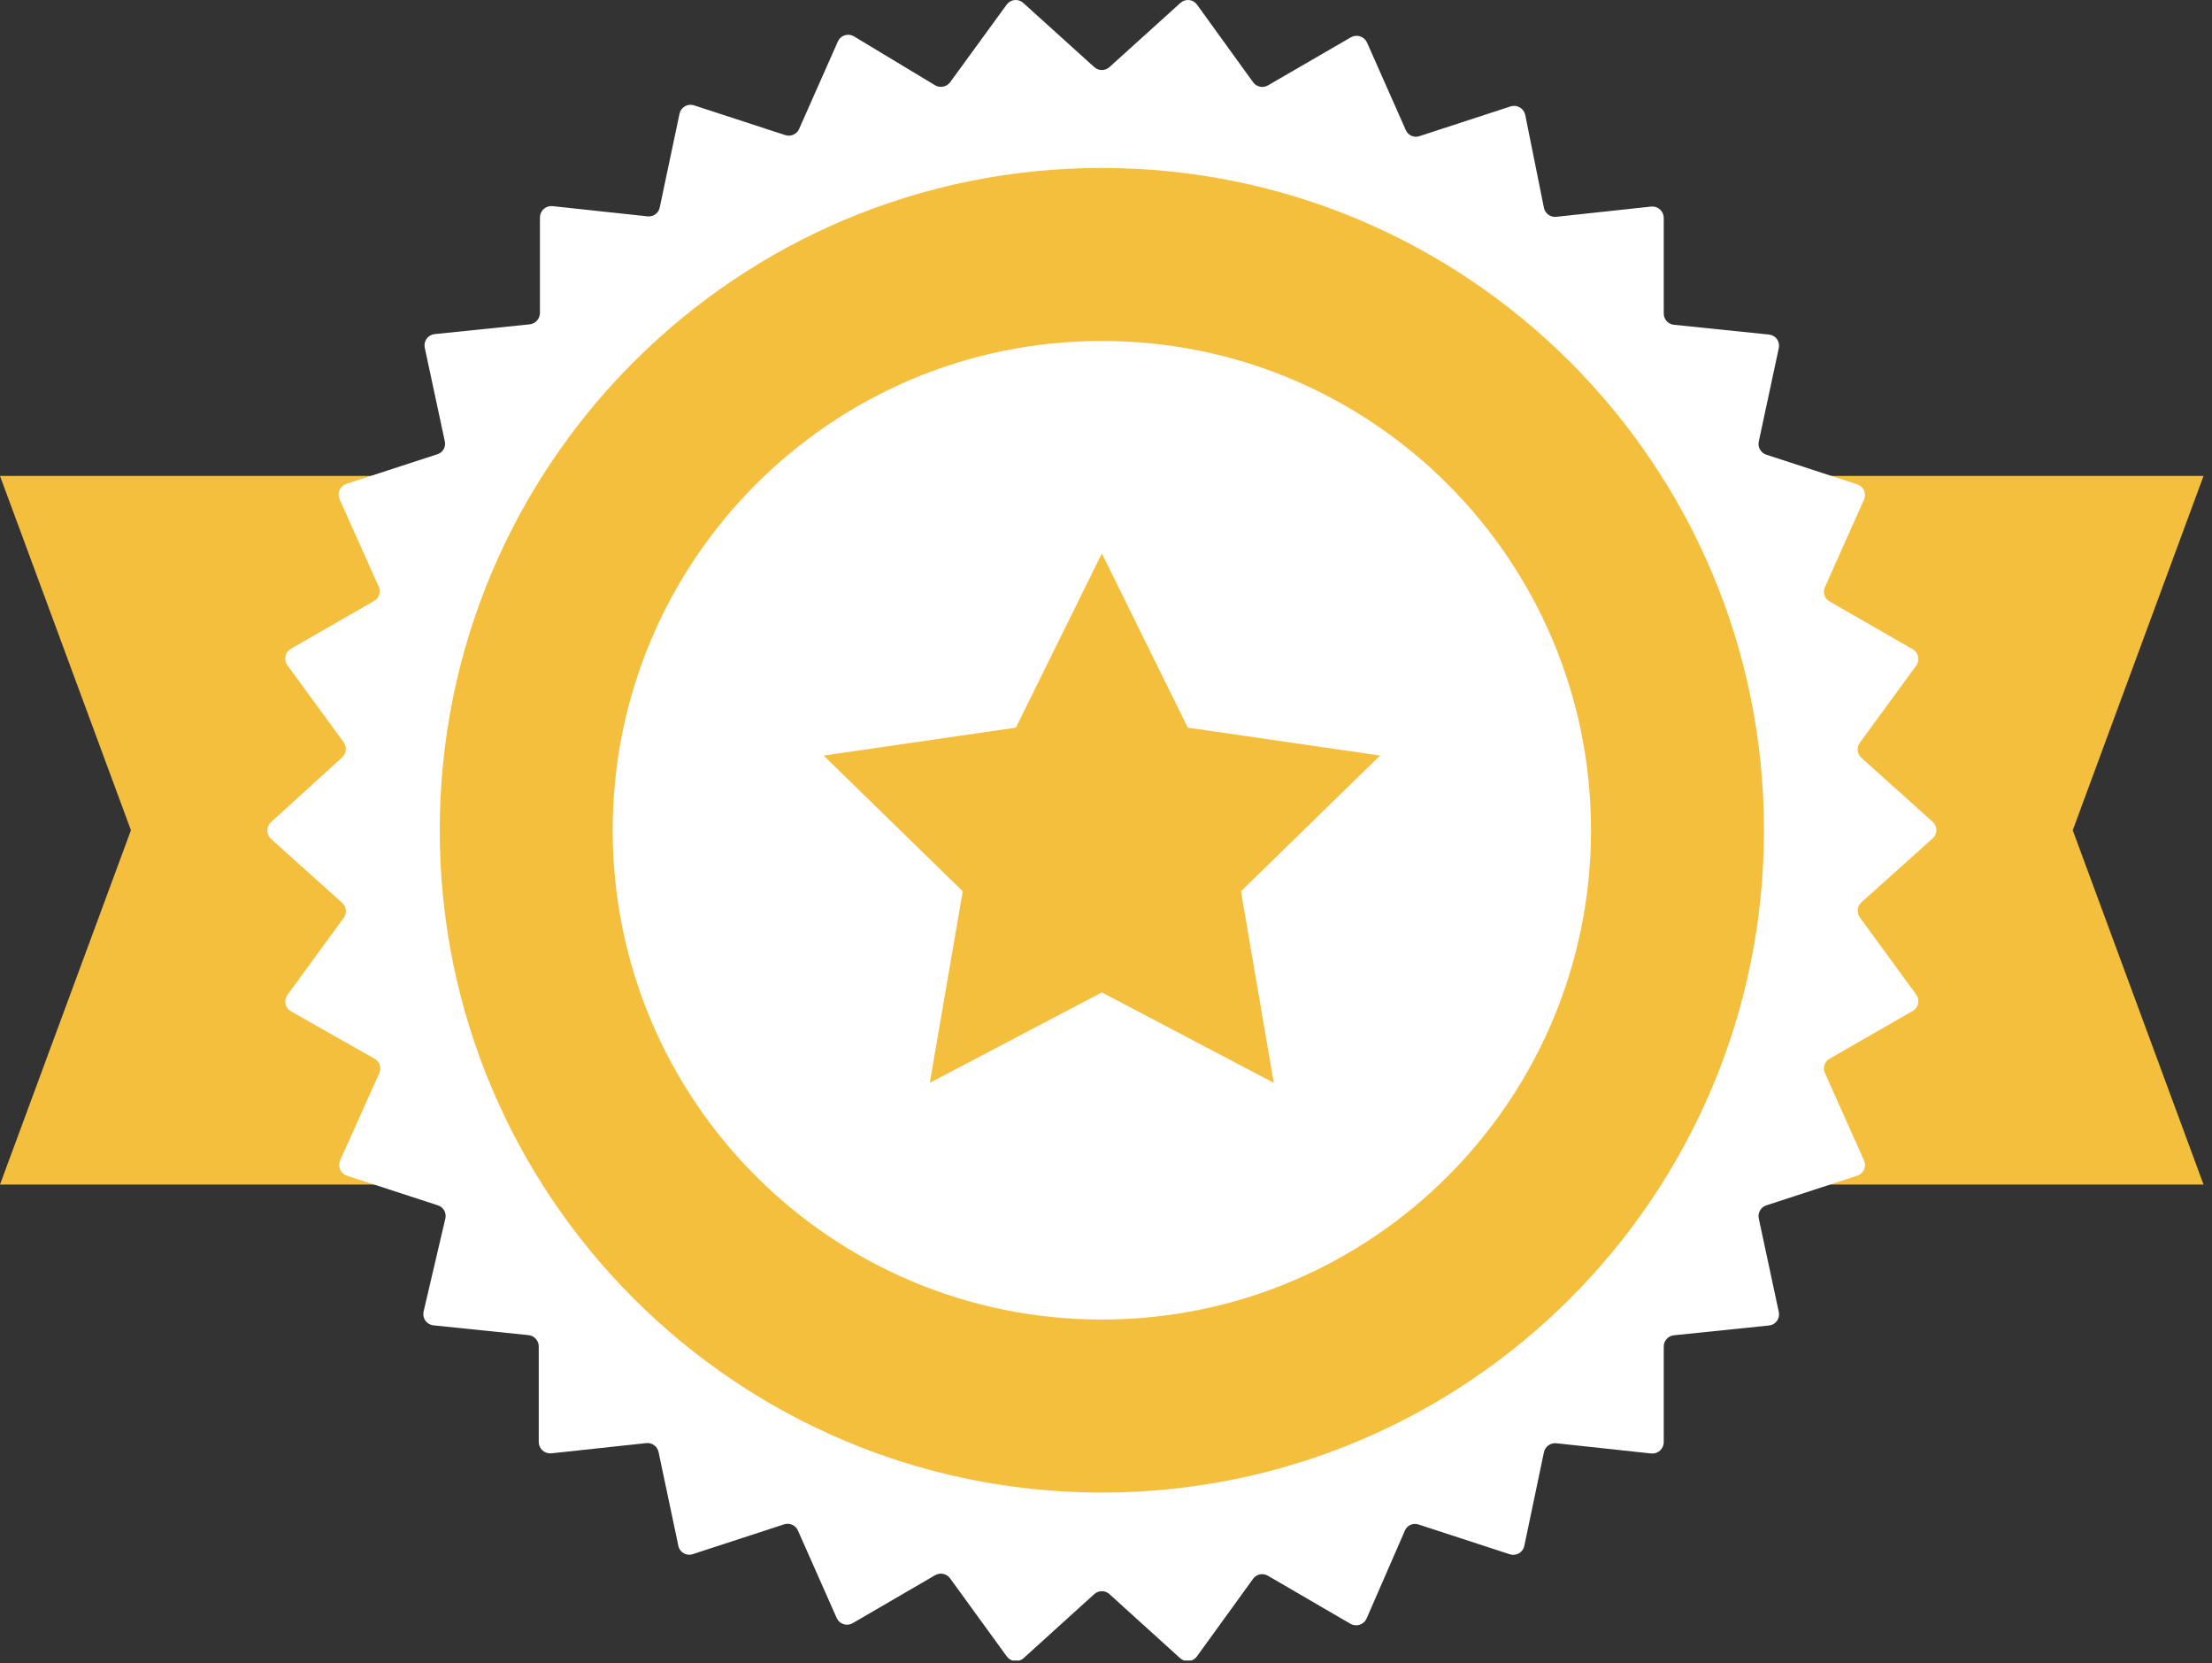 <svg width="149" height="112" viewBox="0 0 149 112" fill="none" xmlns="http://www.w3.org/2000/svg">
<rect x="0" y="0" width="149" height="112" fill="#333333" stroke="none"/>
<g clip-path="url(#clip0_1020_3532)">
<path d="M148.43 32.05H107.17V79.77H148.43L139.62 55.91L148.43 32.05ZM8.82 55.91L0 79.77H41.26V32.05H0L8.82 55.91Z" fill="#F5BF3E"/>
<path d="M74.73 4.52L79.51 0.2C79.588 0.127 79.68 0.072 79.781 0.038C79.882 0.004 79.989 -0.008 80.095 0.002C80.201 0.013 80.303 0.045 80.396 0.098C80.488 0.152 80.568 0.224 80.63 0.31L84.41 5.54C84.521 5.693 84.685 5.799 84.87 5.838C85.054 5.877 85.247 5.846 85.41 5.75L91 2.51C91.093 2.457 91.196 2.425 91.302 2.414C91.408 2.403 91.516 2.415 91.617 2.447C91.719 2.48 91.812 2.534 91.892 2.605C91.972 2.676 92.036 2.763 92.08 2.86L94.69 8.75C94.761 8.924 94.896 9.064 95.067 9.142C95.238 9.22 95.432 9.23 95.61 9.17L101.74 7.17C101.843 7.135 101.952 7.123 102.061 7.133C102.169 7.143 102.274 7.177 102.368 7.231C102.463 7.284 102.545 7.358 102.609 7.445C102.673 7.533 102.718 7.634 102.74 7.74L104 14C104.039 14.185 104.145 14.35 104.299 14.461C104.452 14.572 104.642 14.621 104.83 14.6L111.23 13.91C111.336 13.9 111.443 13.913 111.544 13.947C111.645 13.98 111.738 14.034 111.817 14.106C111.896 14.177 111.959 14.264 112.003 14.361C112.046 14.459 112.069 14.564 112.07 14.67V21.11C112.069 21.299 112.138 21.481 112.264 21.621C112.389 21.762 112.563 21.85 112.75 21.87L119.16 22.53C119.266 22.54 119.368 22.573 119.461 22.626C119.553 22.678 119.633 22.75 119.695 22.836C119.758 22.922 119.801 23.021 119.823 23.125C119.844 23.229 119.843 23.336 119.82 23.44L118.47 29.74C118.431 29.924 118.462 30.115 118.556 30.278C118.65 30.44 118.801 30.562 118.98 30.62L125.11 32.62C125.208 32.652 125.299 32.704 125.376 32.773C125.453 32.842 125.515 32.926 125.559 33.02C125.602 33.113 125.625 33.215 125.627 33.319C125.629 33.422 125.61 33.525 125.57 33.62L122.94 39.51C122.895 39.596 122.867 39.69 122.858 39.787C122.849 39.884 122.859 39.981 122.888 40.074C122.917 40.167 122.963 40.253 123.026 40.328C123.088 40.403 123.164 40.465 123.25 40.51L128.84 43.72C128.933 43.774 129.013 43.846 129.076 43.933C129.138 44.02 129.182 44.119 129.204 44.224C129.225 44.328 129.225 44.437 129.202 44.541C129.179 44.646 129.134 44.744 129.07 44.83L125.27 50.03C125.165 50.182 125.119 50.367 125.139 50.55C125.159 50.734 125.245 50.904 125.38 51.03L130.18 55.34C130.261 55.41 130.325 55.495 130.369 55.592C130.413 55.689 130.436 55.794 130.436 55.9C130.436 56.006 130.413 56.111 130.369 56.208C130.325 56.305 130.261 56.391 130.18 56.46L125.38 60.77C125.245 60.896 125.159 61.066 125.139 61.25C125.119 61.433 125.165 61.618 125.27 61.77L129.07 66.97C129.134 67.056 129.179 67.154 129.202 67.259C129.225 67.364 129.225 67.472 129.204 67.576C129.182 67.681 129.138 67.78 129.076 67.867C129.013 67.954 128.933 68.026 128.84 68.08L123.25 71.29C123.078 71.383 122.95 71.54 122.892 71.727C122.834 71.914 122.851 72.116 122.94 72.29L125.57 78.17C125.61 78.266 125.629 78.368 125.627 78.472C125.625 78.575 125.602 78.677 125.559 78.771C125.515 78.864 125.453 78.948 125.376 79.017C125.299 79.086 125.208 79.138 125.11 79.17L118.98 81.17C118.801 81.228 118.65 81.35 118.556 81.512C118.462 81.675 118.431 81.866 118.47 82.05L119.82 88.35C119.843 88.454 119.844 88.561 119.823 88.665C119.801 88.769 119.758 88.868 119.695 88.954C119.633 89.04 119.553 89.112 119.461 89.165C119.368 89.217 119.266 89.25 119.16 89.26L112.75 89.92C112.563 89.94 112.389 90.029 112.264 90.169C112.138 90.309 112.069 90.492 112.07 90.68V97.12C112.069 97.227 112.046 97.332 112.003 97.429C111.959 97.526 111.896 97.613 111.817 97.684C111.738 97.756 111.645 97.81 111.544 97.844C111.443 97.877 111.336 97.89 111.23 97.88L104.83 97.19C104.642 97.171 104.454 97.221 104.301 97.332C104.148 97.443 104.041 97.606 104 97.79L102.68 104.09C102.659 104.197 102.615 104.299 102.551 104.387C102.488 104.476 102.406 104.55 102.311 104.604C102.216 104.658 102.11 104.691 102.001 104.701C101.893 104.711 101.783 104.697 101.68 104.66L95.55 102.66C95.372 102.6 95.178 102.61 95.007 102.688C94.836 102.766 94.701 102.906 94.63 103.08L92.05 109C92.006 109.097 91.942 109.184 91.862 109.255C91.782 109.326 91.689 109.38 91.587 109.413C91.486 109.446 91.378 109.457 91.272 109.446C91.166 109.435 91.063 109.403 90.97 109.35L85.4 106.11C85.237 106.013 85.042 105.982 84.857 106.023C84.671 106.064 84.508 106.173 84.4 106.33L80.62 111.55C80.558 111.636 80.478 111.708 80.386 111.761C80.294 111.814 80.192 111.847 80.087 111.858C79.981 111.87 79.874 111.859 79.773 111.826C79.672 111.794 79.579 111.741 79.5 111.67L74.72 107.34C74.582 107.219 74.404 107.152 74.22 107.152C74.036 107.152 73.859 107.219 73.72 107.34L68.94 111.67C68.861 111.741 68.768 111.794 68.667 111.826C68.566 111.859 68.459 111.87 68.353 111.858C68.248 111.847 68.146 111.814 68.054 111.761C67.962 111.708 67.883 111.636 67.82 111.55L64 106.29C63.889 106.137 63.726 106.03 63.542 105.99C63.358 105.949 63.165 105.978 63 106.07L57.43 109.31C57.338 109.363 57.236 109.395 57.13 109.406C57.025 109.417 56.918 109.405 56.818 109.372C56.717 109.339 56.624 109.285 56.545 109.214C56.467 109.144 56.403 109.057 56.36 108.96L53.75 103.07C53.675 102.897 53.538 102.758 53.366 102.681C53.194 102.603 53 102.592 52.82 102.65L46.69 104.65C46.587 104.688 46.477 104.704 46.368 104.695C46.258 104.686 46.152 104.653 46.057 104.599C45.962 104.544 45.879 104.47 45.816 104.38C45.752 104.291 45.709 104.188 45.69 104.08L44.36 97.78C44.322 97.597 44.217 97.434 44.065 97.323C43.914 97.212 43.727 97.161 43.54 97.18L37.13 97.87C37.024 97.88 36.917 97.867 36.816 97.834C36.715 97.8 36.622 97.746 36.544 97.674C36.465 97.603 36.401 97.516 36.358 97.419C36.314 97.322 36.291 97.216 36.29 97.11V90.67C36.289 90.482 36.219 90.301 36.094 90.161C35.969 90.021 35.797 89.932 35.61 89.91L29.19 89.25C29.085 89.238 28.983 89.205 28.892 89.152C28.8 89.098 28.721 89.027 28.659 88.941C28.597 88.855 28.553 88.758 28.531 88.654C28.509 88.551 28.509 88.444 28.53 88.34L30 82.05C30.042 81.867 30.013 81.676 29.921 81.513C29.828 81.35 29.678 81.228 29.5 81.17L23.36 79.17C23.263 79.137 23.173 79.084 23.097 79.015C23.02 78.946 22.959 78.862 22.916 78.769C22.873 78.675 22.849 78.574 22.846 78.471C22.844 78.368 22.862 78.266 22.9 78.17L25.54 72.29C25.626 72.114 25.64 71.912 25.581 71.726C25.521 71.54 25.392 71.384 25.22 71.29L19.59 68.1C19.499 68.046 19.42 67.974 19.358 67.888C19.297 67.802 19.254 67.704 19.232 67.601C19.21 67.497 19.211 67.39 19.233 67.287C19.255 67.183 19.298 67.086 19.36 67L23.16 61.8C23.267 61.649 23.314 61.463 23.294 61.279C23.274 61.095 23.187 60.925 23.05 60.8L18.25 56.49C18.172 56.419 18.111 56.332 18.068 56.236C18.026 56.139 18.004 56.035 18.004 55.93C18.004 55.825 18.026 55.721 18.068 55.624C18.111 55.528 18.172 55.441 18.25 55.37L23.05 51C23.187 50.875 23.274 50.705 23.294 50.521C23.314 50.337 23.267 50.151 23.16 50L19.36 44.8C19.296 44.714 19.252 44.616 19.229 44.511C19.206 44.407 19.205 44.298 19.227 44.194C19.248 44.089 19.292 43.99 19.355 43.903C19.417 43.816 19.497 43.744 19.59 43.69L25.18 40.48C25.354 40.388 25.484 40.232 25.544 40.045C25.604 39.858 25.588 39.656 25.5 39.48L22.86 33.59C22.822 33.494 22.804 33.392 22.806 33.289C22.809 33.186 22.833 33.085 22.876 32.992C22.919 32.898 22.98 32.814 23.057 32.745C23.133 32.676 23.223 32.623 23.32 32.59L29.46 30.59C29.64 30.534 29.791 30.412 29.884 30.249C29.977 30.085 30.004 29.893 29.96 29.71L28.61 23.41C28.589 23.306 28.589 23.2 28.611 23.096C28.633 22.992 28.677 22.895 28.739 22.809C28.801 22.724 28.88 22.652 28.972 22.599C29.063 22.545 29.165 22.512 29.27 22.5L35.69 21.84C35.877 21.818 36.049 21.729 36.174 21.589C36.299 21.449 36.369 21.268 36.37 21.08V14.64C36.371 14.534 36.394 14.428 36.438 14.331C36.481 14.234 36.544 14.147 36.623 14.076C36.702 14.005 36.795 13.95 36.896 13.916C36.997 13.883 37.104 13.87 37.21 13.88L43.62 14.57C43.807 14.591 43.995 14.541 44.147 14.43C44.299 14.319 44.404 14.155 44.44 13.97L45.77 7.67C45.791 7.563 45.835 7.461 45.899 7.373C45.962 7.284 46.045 7.21 46.139 7.156C46.234 7.102 46.34 7.069 46.449 7.059C46.557 7.05 46.667 7.064 46.77 7.1L52.9 9.1C53.08 9.158 53.274 9.147 53.446 9.069C53.618 8.992 53.755 8.853 53.83 8.68L56.44 2.79C56.483 2.693 56.547 2.607 56.625 2.536C56.704 2.465 56.797 2.411 56.898 2.378C56.998 2.345 57.105 2.334 57.21 2.344C57.316 2.355 57.418 2.388 57.51 2.44L63 5.75C63.164 5.841 63.356 5.87 63.539 5.832C63.723 5.793 63.887 5.69 64 5.54L67.81 0.31C67.872 0.224 67.952 0.152 68.044 0.098C68.137 0.045 68.239 0.013 68.345 0.002C68.451 -0.008 68.558 0.004 68.659 0.038C68.76 0.072 68.852 0.127 68.93 0.2L73.71 4.52C73.85 4.647 74.032 4.717 74.22 4.717C74.409 4.717 74.59 4.647 74.73 4.52Z" fill="white"/>
<path d="M74.221 100.51C98.853 100.51 118.821 80.542 118.821 55.91C118.821 31.278 98.853 11.31 74.221 11.31C49.589 11.31 29.621 31.278 29.621 55.91C29.621 80.542 49.589 100.51 74.221 100.51Z" fill="#F5BF3E"/>
<path d="M74.219 88.86C92.417 88.86 107.17 74.108 107.17 55.91C107.17 37.712 92.417 22.96 74.219 22.96C56.022 22.96 41.27 37.712 41.27 55.91C41.27 74.108 56.022 88.86 74.219 88.86Z" fill="white"/>
<path d="M74.221 37.27L80.01 49L92.96 50.88L83.591 60.02L85.8 72.92L74.221 66.83L62.63 72.92L64.85 60.02L55.48 50.88L68.43 49L74.221 37.27Z" fill="#F5BF3E"/>
</g>
<defs>
<clipPath id="clip0_1020_3532">
<rect width="148.43" height="111.82" fill="white"/>
</clipPath>
</defs>
</svg>
